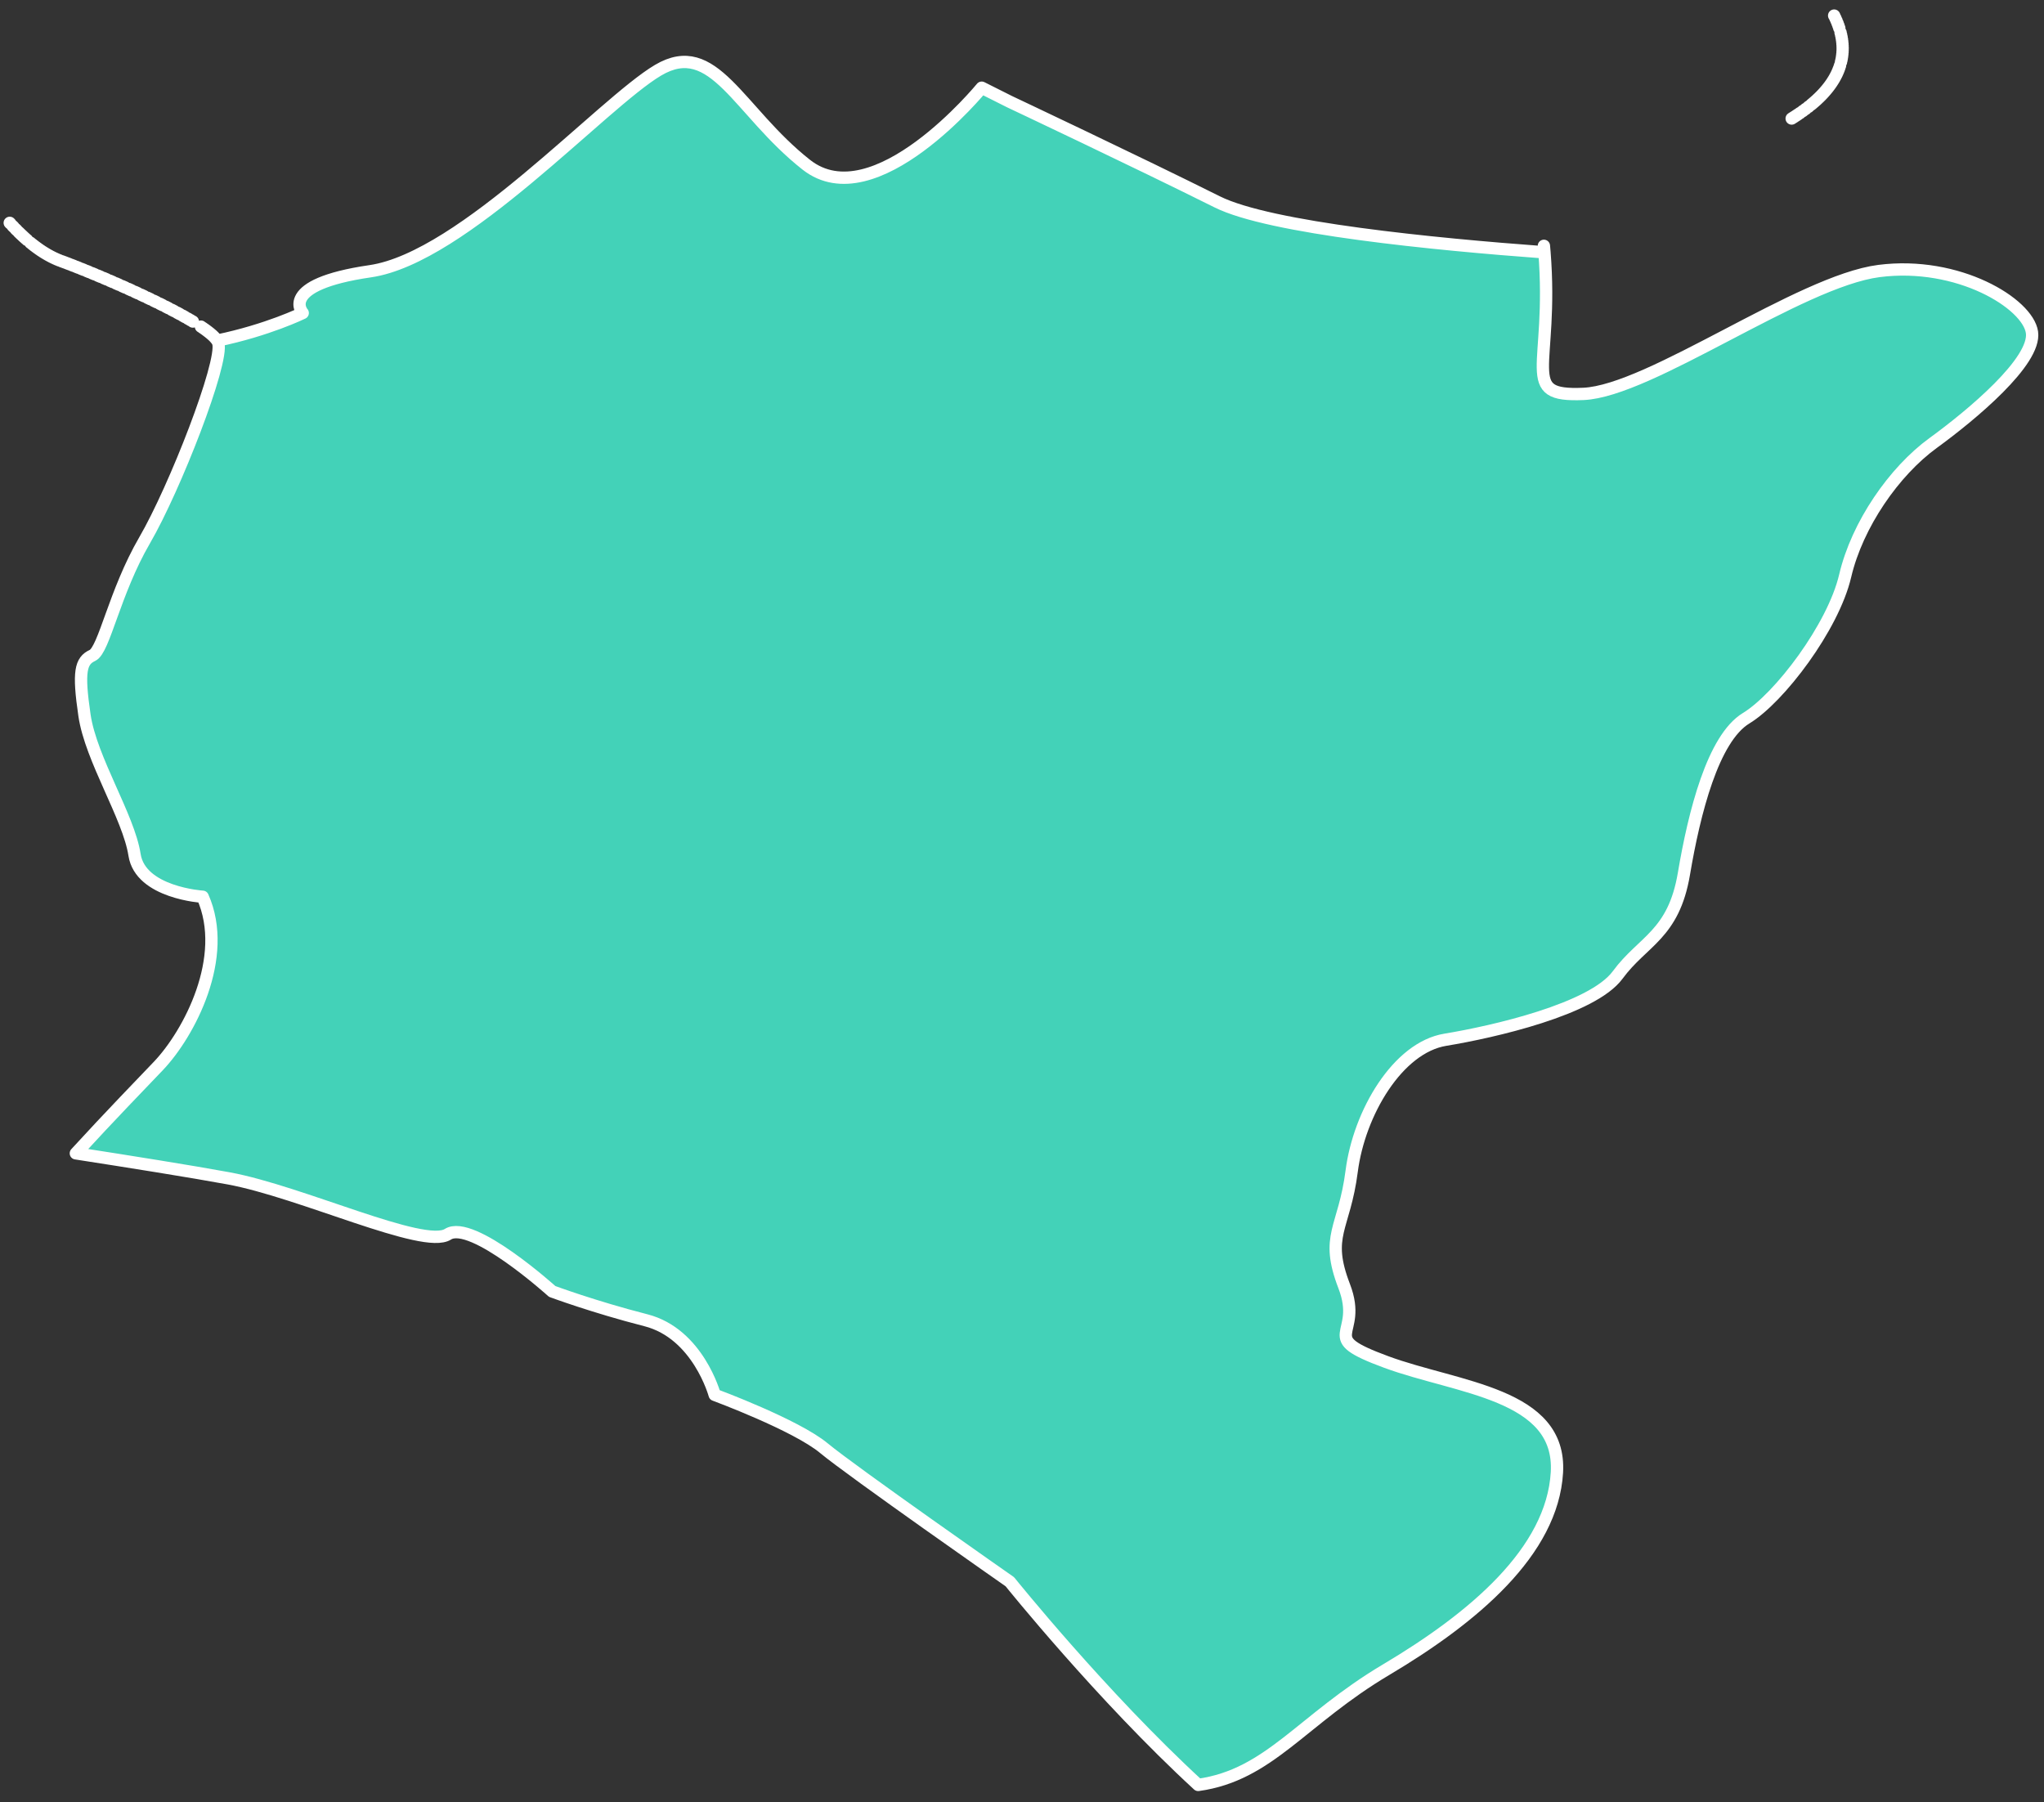 <?xml version="1.0" encoding="UTF-8" standalone="no"?><!DOCTYPE svg PUBLIC "-//W3C//DTD SVG 1.1//EN" "http://www.w3.org/Graphics/SVG/1.1/DTD/svg11.dtd"><svg width="100%" height="100%" viewBox="0 0 93 82" version="1.1" xmlns="http://www.w3.org/2000/svg" xmlns:xlink="http://www.w3.org/1999/xlink" xml:space="preserve" style="fill-rule:evenodd;clip-rule:evenodd;stroke-linecap:round;stroke-linejoin:round;stroke-miterlimit:1.5;"><rect x="0" y="0" width="93" height="82" fill="#333333" stroke="none"/><path id="bontonompo" d="M70.269,11.442c0.431,5.345 -1.208,6.608 1.775,6.48c3.03,-0.131 9.838,-5.126 13.444,-5.591c3.605,-0.465 6.778,1.475 6.965,2.79c0.187,1.314 -2.73,3.75 -4.5,5.037c-1.771,1.288 -3.452,3.708 -3.999,6.041c-0.546,2.333 -2.995,5.562 -4.505,6.479c-1.511,0.917 -2.361,4.291 -2.832,7.076c-0.471,2.785 -1.869,3.047 -3.013,4.604c-1.143,1.558 -5.671,2.593 -7.842,2.949c-2.171,0.356 -3.921,3.332 -4.262,5.979c-0.34,2.647 -1.236,2.908 -0.34,5.235c0.896,2.328 -1.333,2.252 1.914,3.449c3.247,1.197 7.973,1.427 7.764,5.024c-0.21,3.597 -3.798,6.614 -7.763,8.97c-3.864,2.295 -5.315,4.795 -8.559,5.248c-4.385,-4.033 -8.57,-9.245 -8.57,-9.245c0,0 -7.18,-5.016 -8.458,-6.076c-1.277,-1.061 -4.971,-2.427 -4.971,-2.427c0,0 -0.755,-2.787 -3.129,-3.394c-2.374,-0.607 -4.264,-1.311 -4.264,-1.311c0,0 -3.652,-3.299 -4.746,-2.601c-1.094,0.698 -6.677,-1.938 -9.98,-2.545c-1.696,-0.312 -4.561,-0.768 -6.947,-1.138c1.506,-1.646 3.084,-3.271 3.758,-3.979c1.394,-1.465 3.235,-4.945 2.012,-7.695c0,0 -2.832,-0.174 -3.1,-1.908c-0.268,-1.734 -1.982,-4.347 -2.277,-6.347c-0.294,-2 -0.173,-2.476 0.362,-2.725c0.535,-0.249 0.994,-2.863 2.373,-5.237c1.379,-2.373 3.603,-8.087 3.354,-8.974c-0.01,-0.035 -0.028,-0.073 -0.053,-0.112c2.304,-0.476 3.894,-1.257 3.894,-1.257c0,0 -1.158,-1.284 3.071,-1.9c4.229,-0.615 10.555,-7.642 13.098,-9.147c2.544,-1.505 3.631,1.849 6.741,4.3c3.111,2.452 7.983,-3.504 7.983,-3.504l1.273,0.639c0,0 5.731,2.704 9.443,4.556c2.395,1.195 9.878,1.927 14.888,2.296c-0.007,-0.098 -0.015,-0.196 -0.025,-0.296l0.023,0.257Zm-60.42,4.011l0.008,0.011l-0.017,-0.022l0.009,0.011Zm-0.037,-0.047l0.008,0.011l-0.019,-0.023l0.011,0.012Zm-0.043,-0.048l0.009,0.01l-0.022,-0.023l0.013,0.013Zm-0.048,-0.05l0.008,0.009l-0.023,-0.023l0.015,0.014Zm-0.054,-0.051l0.008,0.008l-0.025,-0.023l0.017,0.015Zm-0.059,-0.052l0.007,0.007l-0.027,-0.023l0.02,0.016Zm-0.065,-0.054l0.007,0.006l-0.028,-0.022l0.021,0.016Zm-0.069,-0.054l0.006,0.004l-0.029,-0.022l0.023,0.018Zm-0.074,-0.056l0.005,0.003l-0.029,-0.021l0.024,0.018Zm-0.078,-0.057l0.003,0.002l-0.027,-0.019l0.024,0.017Zm-0.083,-0.058l0.002,0.001l-0.024,-0.016l0.022,0.015Zm-0.088,-0.06l0.001,0.001l-0.009,-0.006l0.008,0.005Zm-0.389,-0.244l0.014,0.008l-0.015,-0.009l0.001,0.001Zm-0.106,-0.063l0.025,0.015l-0.029,-0.017l0.004,0.002Zm-0.11,-0.064l0.03,0.018l-0.034,-0.02l0.004,0.002Zm-0.229,-0.129l0.106,0.06l-0.119,-0.068l0.013,0.008Zm-0.239,-0.131l0.105,0.058l-0.125,-0.068l0.02,0.01Zm-0.25,-0.132l0.104,0.055l-0.13,-0.068l0.026,0.013Zm-0.258,-0.133l0.101,0.052l-0.134,-0.069l0.033,0.017Zm-0.266,-0.134l0.099,0.05l-0.138,-0.069l0.039,0.019Zm-0.271,-0.133l0.095,0.047l-0.142,-0.069l0.047,0.022Zm-0.277,-0.133l0.092,0.044l-0.145,-0.069l0.053,0.025Zm-0.279,-0.132l0.087,0.041l-0.147,-0.069l0.06,0.028Zm-0.281,-0.131l0.081,0.038l-0.148,-0.068l0.067,0.03Zm-0.282,-0.129l0.076,0.035l-0.149,-0.068l0.073,0.033Zm-0.282,-0.126l0.07,0.031l-0.148,-0.066l0.078,0.035Zm-0.279,-0.124l0.064,0.028l-0.148,-0.065l0.084,0.037Zm-0.276,-0.121l0.057,0.025l-0.146,-0.063l0.089,0.038Zm-0.271,-0.117l0.051,0.022l-0.145,-0.062l0.094,0.04Zm-0.266,-0.112l0.045,0.019l-0.143,-0.06l0.098,0.041Zm-0.258,-0.108l0.038,0.015l-0.139,-0.057l0.101,0.042Zm-0.249,-0.103l0.031,0.013l-0.135,-0.056l0.104,0.043Zm-0.24,-0.098l0.025,0.01l-0.131,-0.052l0.106,0.042Zm-0.228,-0.091l0.019,0.007l-0.127,-0.05l0.108,0.043Zm-0.216,-0.085l0.014,0.005l-0.125,-0.048l0.111,0.043Zm-0.201,-0.078l0.008,0.003l-0.128,-0.049l0.12,0.046Zm-0.183,-0.07l-0.174,-0.064c0.055,0.02 0.113,0.042 0.174,0.064Zm-0.289,-0.108l0.029,0.011l-0.003,0l-0.026,-0.011Zm-0.091,-0.038l0.034,0.015l-0.004,-0.002l-0.03,-0.013Zm-0.086,-0.039l0.036,0.017l-0.007,-0.003l-0.029,-0.014Zm-0.085,-0.04l0.036,0.018l-0.008,-0.004l-0.028,-0.014Zm-0.084,-0.042l0.037,0.019l-0.011,-0.006l-0.026,-0.013Zm-0.083,-0.044l0.037,0.02l-0.013,-0.007l-0.024,-0.013Zm-0.082,-0.046l0.037,0.021l-0.015,-0.008l-0.022,-0.013Zm-0.081,-0.047l0.037,0.022l-0.017,-0.01l-0.02,-0.012Zm-0.081,-0.049l0.037,0.022l-0.019,-0.011l-0.018,-0.011Zm-0.08,-0.051l0.036,0.023l-0.02,-0.013l-0.016,-0.01Zm-0.079,-0.052l0.036,0.023l-0.022,-0.014l-0.014,-0.009Zm-0.078,-0.054l0.034,0.023l-0.022,-0.015l-0.012,-0.008Zm-0.077,-0.056l0.033,0.024l-0.024,-0.017l-0.009,-0.007Zm-0.077,-0.056l0.031,0.023l-0.024,-0.018l-0.007,-0.005Zm-0.077,-0.058l0.029,0.021l-0.024,-0.017l-0.005,-0.004Zm-0.075,-0.06l0.023,0.018l-0.02,-0.015l-0.003,-0.003Zm-0.075,-0.06l0.008,0.006l-0.007,-0.006l-0.001,0Zm-0.161,-0.137l0.011,0.01l-0.001,-0.001l-0.01,-0.009Zm-0.08,-0.07l0.017,0.015l-0.002,-0.002l-0.015,-0.013Zm-0.172,-0.159l0.12,0.112c-0.04,-0.037 -0.08,-0.074 -0.12,-0.112Zm-0.125,-0.12l0.103,0.1c-0.034,-0.033 -0.069,-0.067 -0.103,-0.1Zm-0.137,-0.138l0.051,0.051l-0.037,-0.036l-0.014,-0.015Zm-0.135,-0.14l0.043,0.044l-0.033,-0.034l-0.01,-0.01Zm-0.132,-0.142l0.029,0.03l-0.024,-0.025l-0.005,-0.005Zm81.199,-4.825l-0.123,0.078l0.143,-0.091l-0.02,0.013Zm0.126,-0.083l-0.062,0.041l0.105,-0.07l-0.043,0.029Zm0.128,-0.087l-0.016,0.011l0.025,-0.017l-0.009,0.006Zm0.129,-0.091l-0.008,0.006l0.022,-0.016l-0.014,0.01Zm0.13,-0.095l-0.014,0.01l0.02,-0.015l-0.006,0.005Zm0.13,-0.1l-0.011,0.009l0.025,-0.02l-0.014,0.011Zm0.129,-0.104l-0.007,0.007l0.011,-0.009l-0.004,0.002Zm0.065,-0.053l-0.048,0.039l0.061,-0.051l-0.013,0.012Zm0.063,-0.055l-0.025,0.022l0.051,-0.045l-0.026,0.023Zm0.064,-0.056l-0.014,0.012l0.062,-0.055l-0.048,0.043Zm0.131,-0.122c-0.023,0.023 -0.047,0.045 -0.071,0.068l0.071,-0.068Zm0.054,-0.052l-0.033,0.033l0.051,-0.05l-0.018,0.017Zm0.061,-0.06l-0.019,0.019l0.05,-0.051l-0.031,0.032Zm0.119,-0.126c-0.022,0.025 -0.045,0.049 -0.068,0.073l0.068,-0.073Zm0.055,-0.062l-0.046,0.052l0.057,-0.064l-0.011,0.012Zm0.056,-0.065l-0.024,0.028l0.045,-0.053l-0.021,0.025Zm0.055,-0.066l-0.012,0.015l0.049,-0.061l-0.037,0.046Zm0.11,-0.142c-0.019,0.027 -0.039,0.053 -0.06,0.079l0.06,-0.079Zm0.045,-0.063l-0.029,0.041l0.043,-0.06l-0.014,0.019Zm0.049,-0.071l-0.016,0.024l0.039,-0.059l-0.023,0.035Zm0.092,-0.145c-0.017,0.028 -0.034,0.056 -0.052,0.084l0.052,-0.084Zm0.043,-0.074l-0.038,0.067l0.045,-0.08l-0.007,0.013Zm0.041,-0.076l-0.018,0.035l0.032,-0.062l-0.014,0.027Zm0.04,-0.076l-0.01,0.019l0.033,-0.068l-0.023,0.049Zm0.074,-0.164c-0.013,0.031 -0.026,0.061 -0.04,0.091l0.04,-0.091Zm0.03,-0.074l-0.021,0.05l0.028,-0.07l-0.007,0.02Zm0.03,-0.082l-0.002,0.004l0.002,-0.005l0,0.001Zm0.027,-0.083l-0.002,0.007l0.004,-0.015l-0.002,0.008Zm0.047,-0.17l-0.002,0.009l0.003,-0.015l-0.001,0.006Zm0.019,-0.086l0,0.002l0.002,-0.008l-0.002,0.006Zm0.017,-0.088l-0.002,0.008l0.003,-0.013l-0.001,0.005Zm0.014,-0.09l-0.001,0.005l0.001,-0.013l0,0.008Zm0.01,-0.09l-0.001,0.006l0.001,-0.009l0,0.003Zm0.008,-0.092l-0.001,0.006l0.001,-0.015l0,0.009Zm0.004,-0.094l0,0.001l0,-0.001l0,0Zm0.001,-0.094l0,0.008l0,-0.016l0,0.008Zm-0.003,-0.096l0,0.001l0,-0.003l0,0.002Zm-0.006,-0.097l0.001,0.009l-0.001,-0.015l0,0.006Zm-0.009,-0.099l0,0.004l-0.001,-0.011l0.001,0.007Zm-0.013,-0.099l0.001,0.008l-0.002,-0.013l0.001,0.005Zm-0.017,-0.102l0.001,0.006l-0.003,-0.015l0.002,0.009Zm-0.02,-0.102l0,0.004l-0.001,-0.006l0.001,0.002Zm-0.025,-0.104l0.002,0.008l-0.004,-0.017l0.002,0.009Zm-0.061,-0.212l0.003,0.01l-0.006,-0.018l0.003,0.008Zm-0.037,-0.108l0.001,0.002l-0.003,-0.007l0.002,0.005Zm-0.041,-0.109l0.004,0.01l-0.006,-0.016l0.002,0.006Zm-0.045,-0.111l0.002,0.005l-0.006,-0.014l0.004,0.009Zm-0.05,-0.112l0.004,0.008l-0.005,-0.011l0.001,0.003Zm-0.054,-0.113l0.004,0.007l-0.009,-0.017l0.005,0.01Z" style="fill:#43d2b8;stroke:#fff;stroke-width:0.56px;"/></svg>